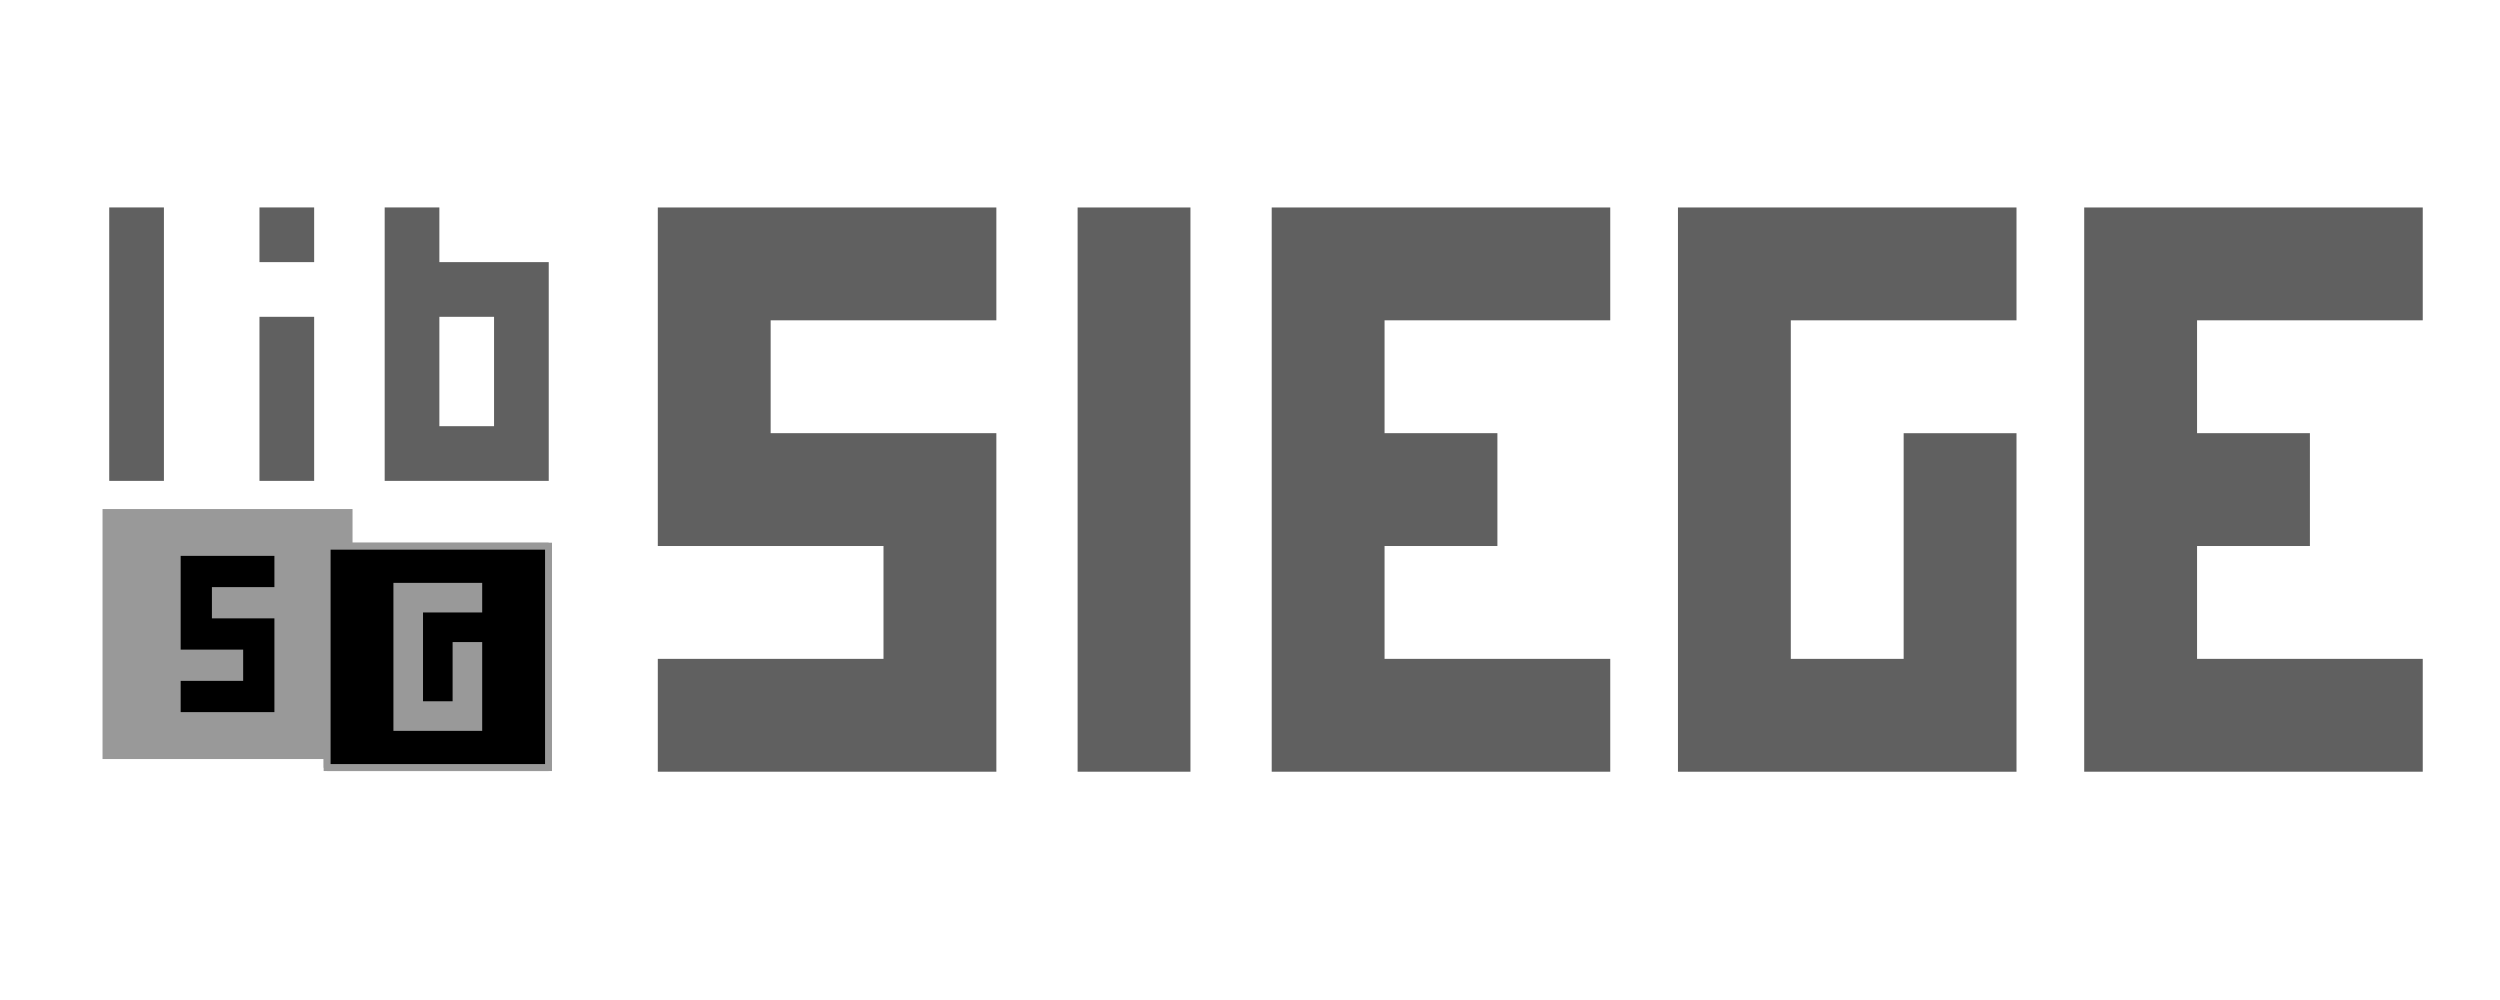 <?xml version="1.0" encoding="utf-8"?>
<!-- Generator: Adobe Illustrator 14.0.0, SVG Export Plug-In  -->
<!DOCTYPE svg PUBLIC "-//W3C//DTD SVG 1.1//EN" "http://www.w3.org/Graphics/SVG/1.1/DTD/svg11.dtd">
<svg version="1.1"
	 xmlns="http://www.w3.org/2000/svg" xmlns:xlink="http://www.w3.org/1999/xlink" xmlns:a="http://ns.adobe.com/AdobeSVGViewerExtensions/3.0/"
	 x="0px" y="0px" width="360px" height="144px" viewBox="560.186 172.624 360 144"
	 enable-background="new 560.186 172.624 360 144" xml:space="preserve">
<defs>
</defs>
<rect x="554.5" y="166.508" display="none" width="372" height="160"/>
<path fill="#606060" d="M703.662,235v48.75h-48.752V267.5h32.5v-16.25h-32.5V202.5h48.752v16.25h-32.502V235
	H703.662z"/>
<path fill="#606060" d="M715.361,202.5h16.25v81.25h-16.25V202.5z"/>
<path fill="#606060" d="M743.312,202.5h48.75v16.25h-32.5V235h16.25v16.25h-16.25v16.25h32.5v16.25h-48.75V202.5z"/>
<path fill="#606060" d="M834.312,267.5V235h16.25v48.75h-48.75V202.5h48.75v16.25h-32.5v48.75H834.312z"/>
<path fill="#606060" d="M860.312,202.5h48.75v16.25h-32.5V235h16.25v16.25h-16.25v16.25h32.5v16.25h-48.75V202.5z"/>
<rect x="574.951" y="245.926" fill="#999999" width="36" height="36"/>
<path d="M599.701,261.669v13.5h-13.5v-4.5h9v-4.5h-9v-13.5h13.5v4.5h-9v4.5H599.701z"/>
<rect x="607.291" y="251.272" stroke="#999999" width="31.883" height="31.881"/>
<rect x="607.291" y="251.272" stroke="#999999" stroke-miterlimit="1" width="31.883" height="31.881"/>
<path fill="#999999" d="M625.361,273.604v-8.521h4.26v12.781h-12.783v-21.303h12.783v4.262
	h-8.521v12.781H625.361z"/>
<path fill="#606060" d="M575.915,202.495h7.875v39.375h-7.875V202.495z"/>
<path fill="#606060" d="M605.424,210.37h-7.875v-7.875h7.875V210.37z M597.549,218.245h7.875v23.625h-7.875
	V218.245z"/>
<path fill="#606060" d="M639.205,241.87h-23.625v-39.375h7.875v7.875h15.75V241.87z M631.33,233.995v-15.75
	h-7.875v15.75H631.33z"/>
<rect x="2.5" y="2.5" fill="none" stroke="#000000" stroke-width="5" width="1106.455" height="711.124"/>
</svg>
